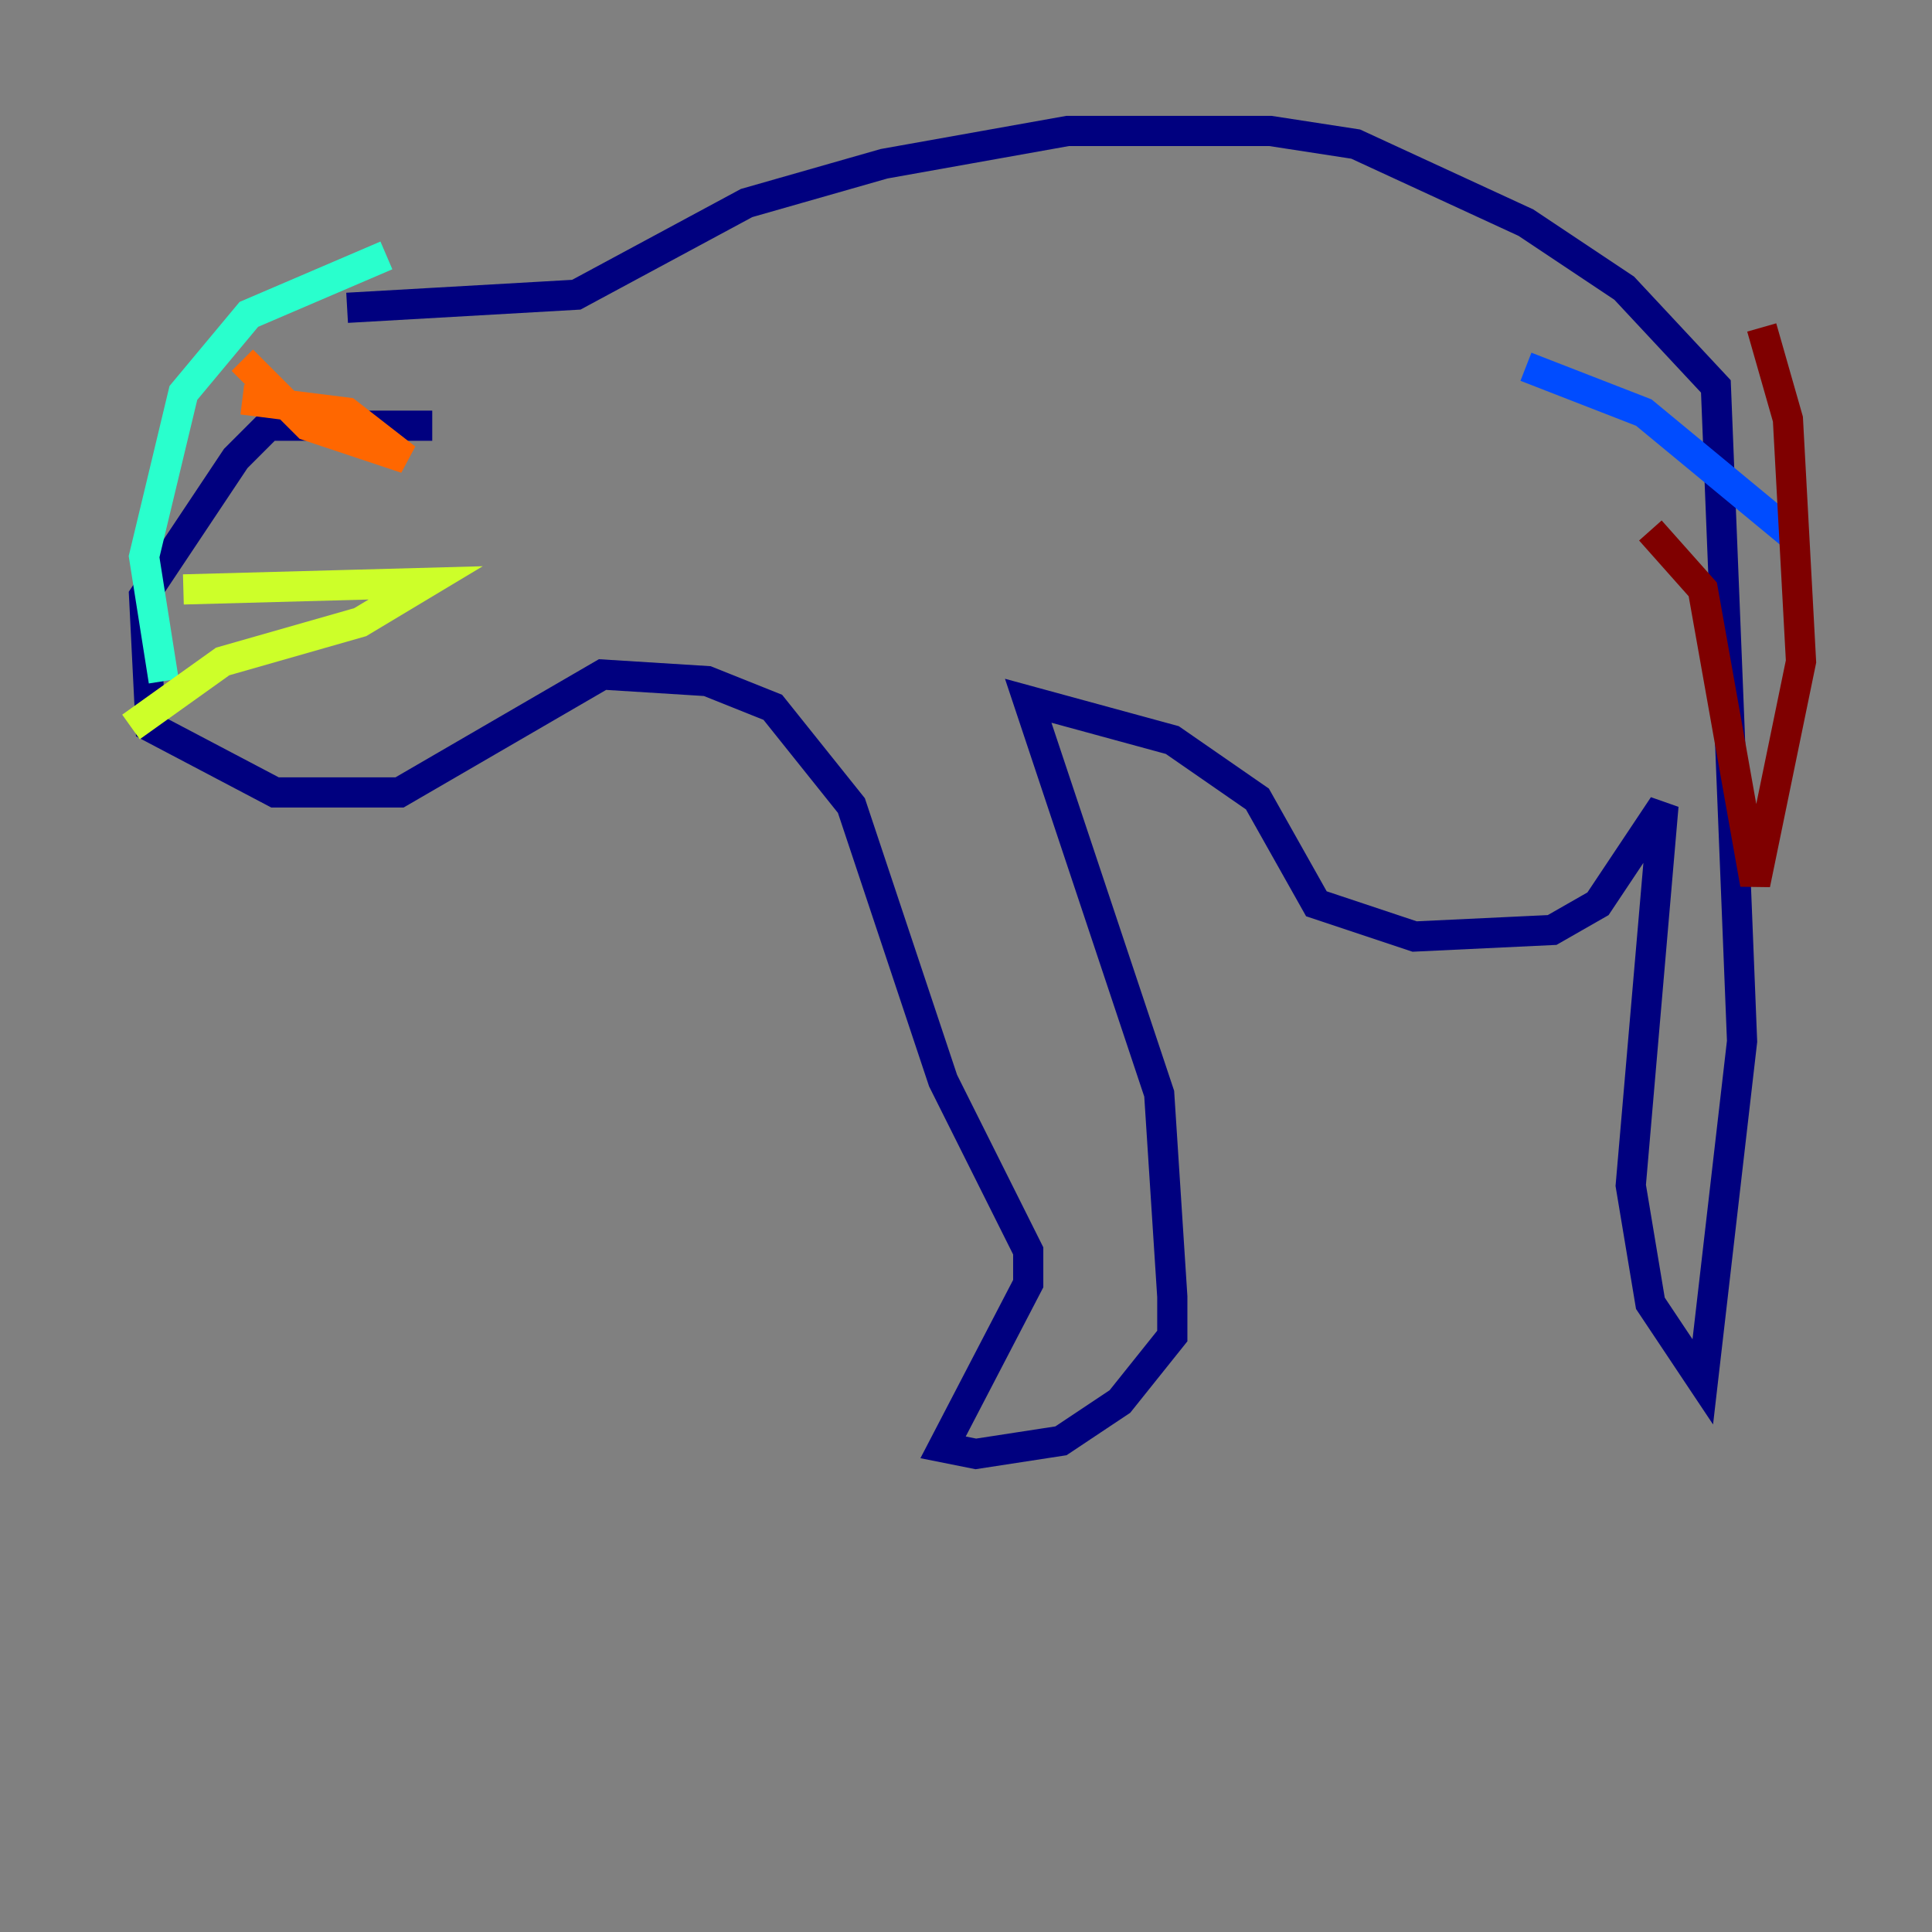 <?xml version="1.0" encoding="utf-8" ?>
<svg baseProfile="tiny" height="128" version="1.2" viewBox="0,0,128,128" width="128" xmlns="http://www.w3.org/2000/svg" xmlns:ev="http://www.w3.org/2001/xml-events" xmlns:xlink="http://www.w3.org/1999/xlink"><rect x="0" y="0" width="128" height="128" fill="#808080" stroke="none"/><defs /><polyline fill="none" points="28.637,28.203 17.79,28.203 15.62,30.373 9.546,39.485 9.98,48.163 18.224,52.502 26.468,52.502 39.919,44.691 46.861,45.125 51.2,46.861 56.407,53.37 62.481,71.593 68.122,82.875 68.122,85.044 62.481,95.891 64.651,96.325 70.291,95.458 74.197,92.854 77.668,88.515 77.668,85.912 76.8,72.461 68.122,46.427 77.668,49.031 83.308,52.936 87.214,59.878 93.722,62.047 102.834,61.614 105.871,59.878 110.21,53.37 108.041,78.536 109.342,86.346 112.814,91.552 115.417,68.99 113.681,25.6 107.607,19.091 101.098,14.752 89.817,9.546 84.176,8.678 70.725,8.678 58.576,10.848 49.464,13.451 38.183,19.525 22.997,20.393" stroke="#00007f" stroke-width="2" /><polyline fill="none" points="101.098,24.298 108.909,27.336 118.888,35.58" stroke="#004cff" stroke-width="2" /><polyline fill="none" points="25.6,16.922 16.488,20.827 12.149,26.034 9.546,36.881 10.848,45.125" stroke="#29ffcd" stroke-width="2" /><polyline fill="none" points="12.149,39.051 28.203,38.617 23.864,41.22 14.752,43.824 8.678,48.163" stroke="#cdff29" stroke-width="2" /><polyline fill="none" points="16.054,23.864 20.393,28.203 26.902,30.373 22.997,27.336 16.054,26.468" stroke="#ff6700" stroke-width="2" /><polyline fill="none" points="109.342,35.146 112.814,39.051 116.285,58.576 119.322,43.824 118.454,27.77 116.719,21.695" stroke="#7f0000" stroke-width="2" /></svg>